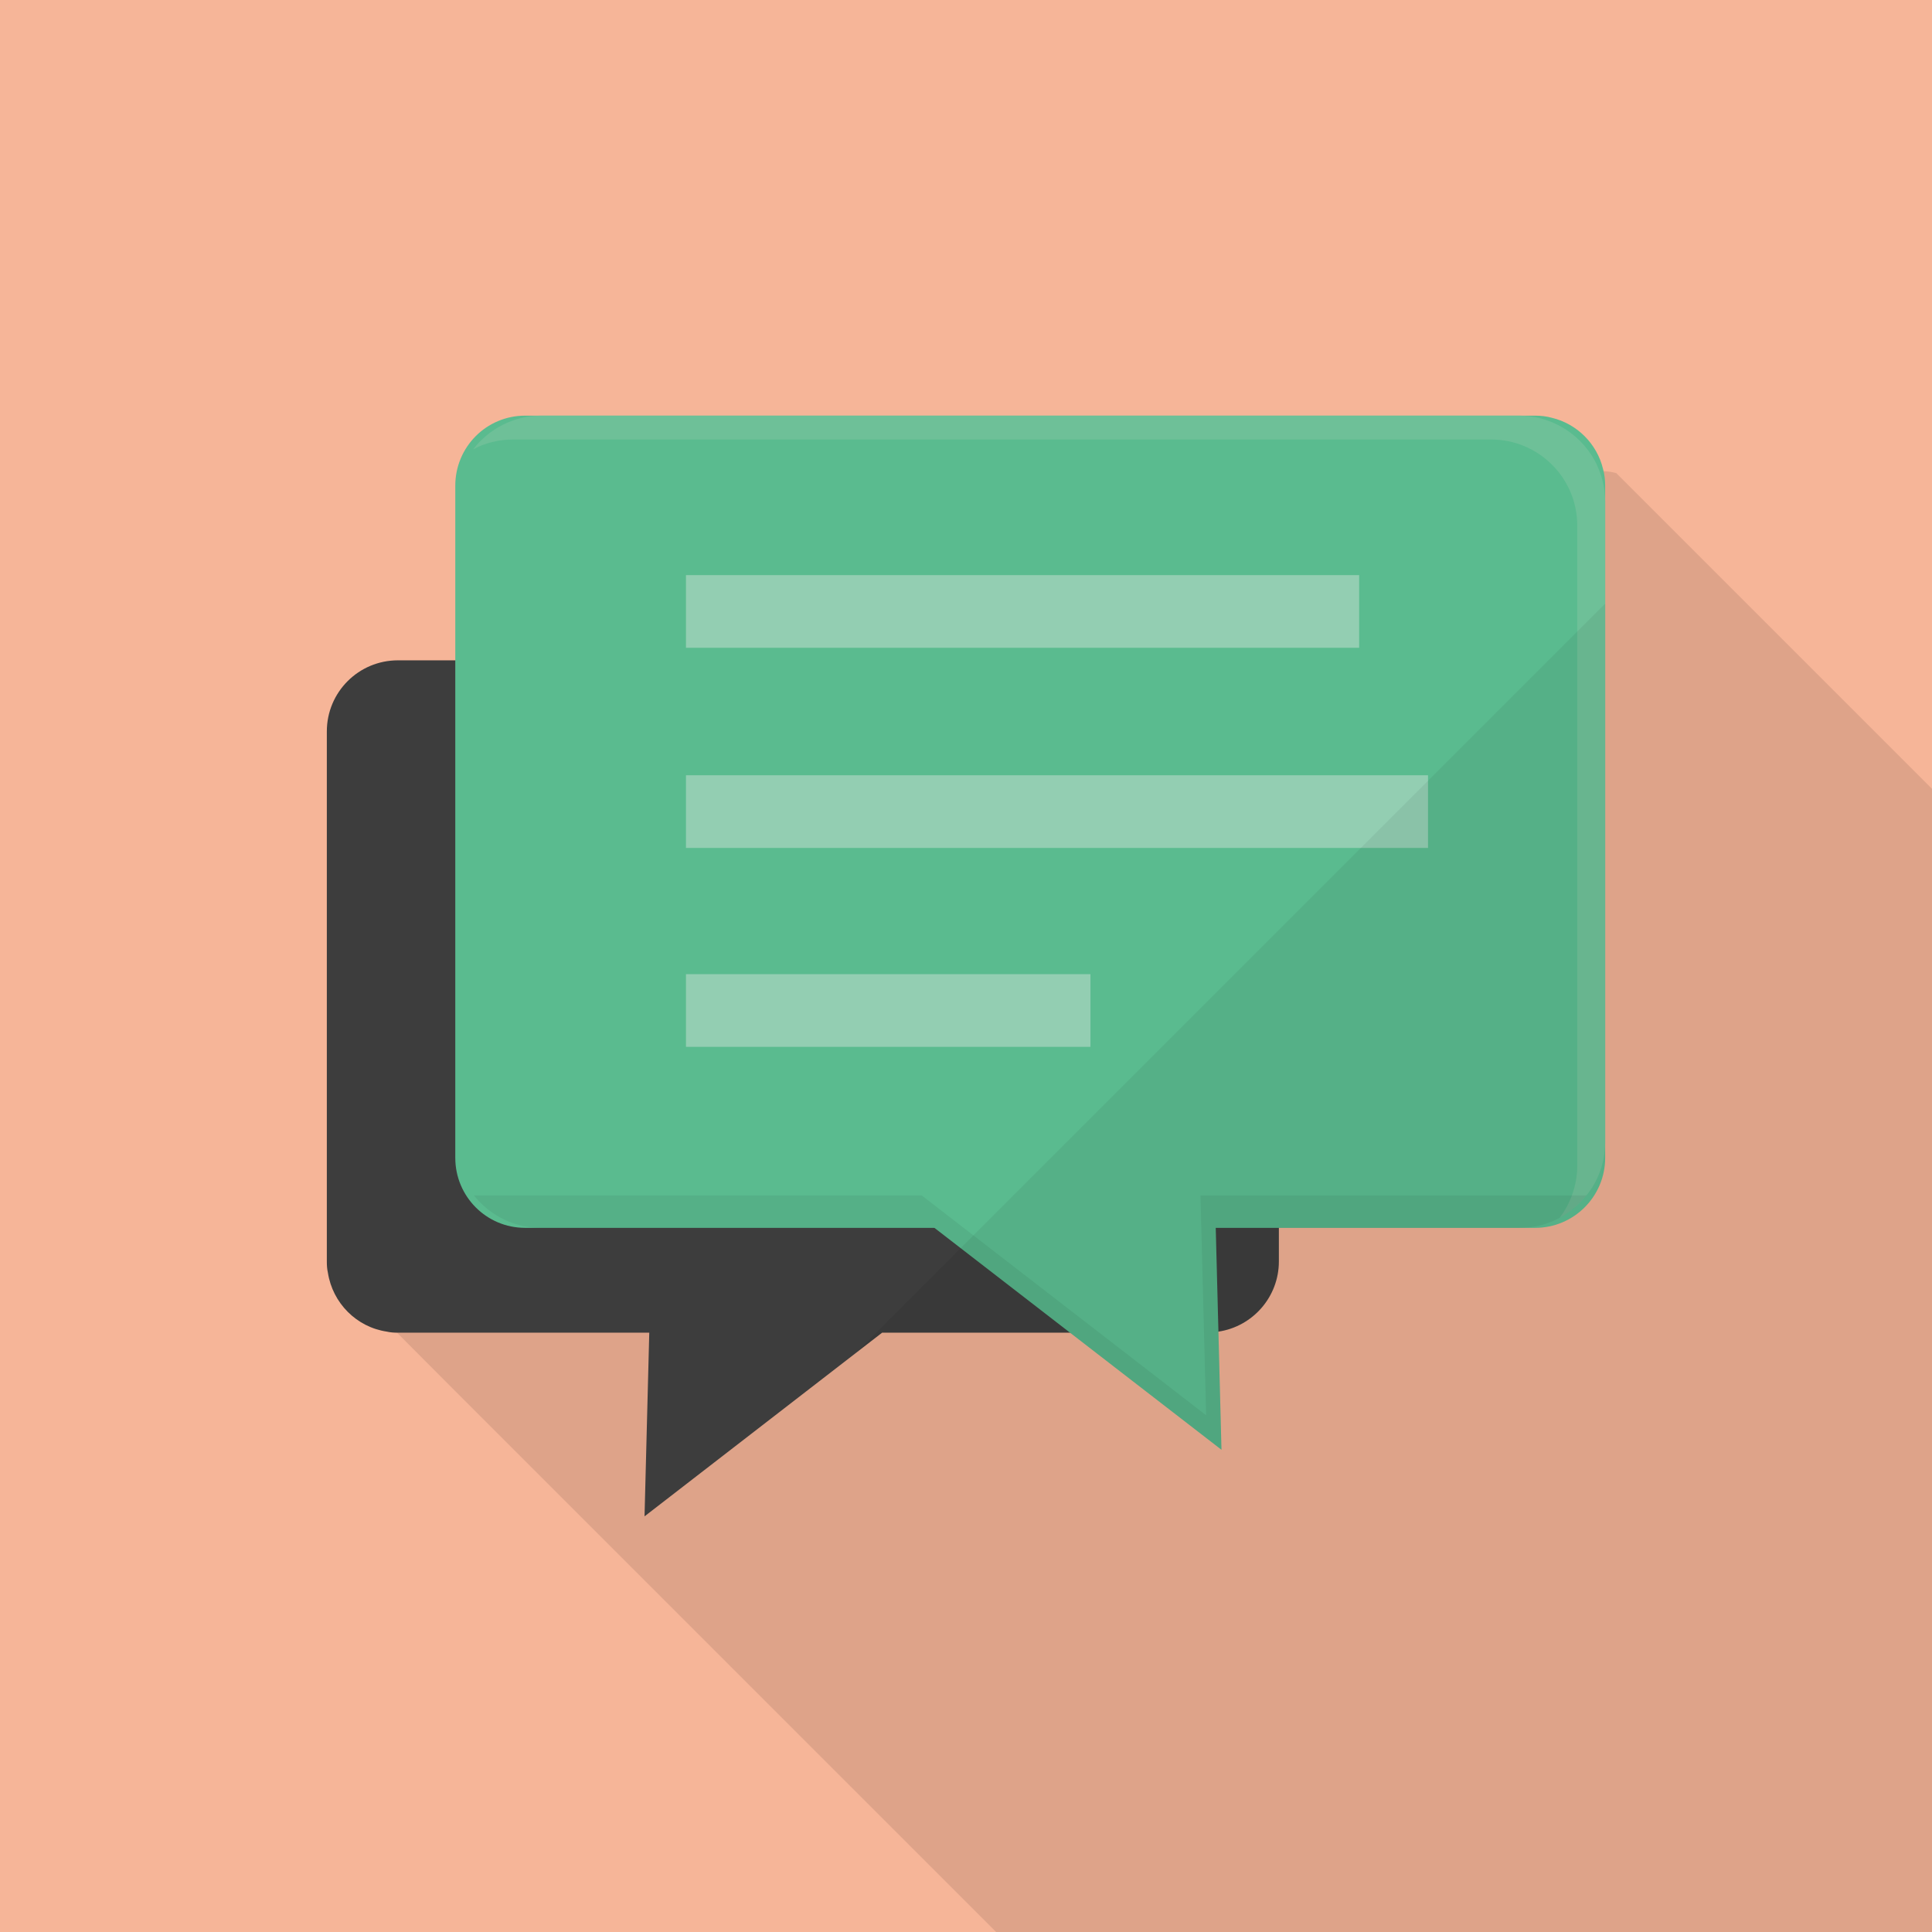 <?xml version="1.0" encoding="iso-8859-1"?>
<!-- Generator: Adobe Illustrator 18.0.0, SVG Export Plug-In . SVG Version: 6.00 Build 0)  -->
<!DOCTYPE svg PUBLIC "-//W3C//DTD SVG 1.1//EN" "http://www.w3.org/Graphics/SVG/1.1/DTD/svg11.dtd">
<svg version="1.1" id="_x31_" xmlns="http://www.w3.org/2000/svg" xmlns:xlink="http://www.w3.org/1999/xlink" x="0px" y="0px"
	 viewBox="0 0 512 512" style="enable-background:new 0 0 512 512;" xml:space="preserve">
<g>
	<rect style="fill:#F6B598;" width="512" height="512"/>
	<path style="opacity:0.1;fill:#040000;" d="M512,209.049V512H263.987L119.552,367.564l-15.565-15.616
		c-0.256-0.973-0.307-1.997-0.307-3.021v-84.224l75.008-75.059l20.173-20.122l2.458-2.458l35.891-35.943l6.349-6.298h180.326
		c1.536,0,3.021,0.154,4.454,0.564L512,209.049z"/>
	<g>
		<g>
			<path style="fill:#3D3D3D;" d="M338.914,193.836v140.44c0,9.449-6.945,17.249-15.997,18.615
				c-0.968,0.227-1.936,0.284-2.903,0.284H233.77l-62.961,48.672l1.253-48.672h-66.605c-1.025,0-1.992-0.057-2.96-0.284
				c-8.026-1.196-14.345-7.572-15.598-15.598c-0.228-0.969-0.285-1.993-0.285-3.017v-140.44c0-10.417,8.425-18.842,18.843-18.842
				h214.558C330.432,174.993,338.914,183.419,338.914,193.836z"/>
			<path style="fill:#5ABB8F;" d="M425.387,128.711v178.125c0,10.247-8.311,18.558-18.558,18.558H139.157
				c-10.247,0-18.501-8.311-18.501-18.558V128.711c0-10.246,8.255-18.558,18.501-18.558h267.672c1.537,0,3.017,0.171,4.44,0.57
				c6.661,1.594,11.955,6.888,13.549,13.548C425.216,125.694,425.387,127.174,425.387,128.711z"/>
			<path style="fill:#6EC098;" d="M425.387,132.981v169.643c0,5.351-1.822,10.304-4.953,14.175c-0.569,0.74-1.196,1.423-1.879,2.106
				c-0.513,0.512-1.082,0.968-1.651,1.423c-0.626,0.569-1.31,1.025-2.05,1.48c-0.455,0.341-1.025,0.626-1.537,0.911
				c1.366-1.765,2.448-3.757,3.245-5.921c0.911-2.447,1.423-5.123,1.423-7.913V139.243c0-12.581-10.247-22.771-22.828-22.771
				H136.026c-3.871,0-7.457,0.91-10.645,2.618c4.155-5.408,10.702-8.938,18.046-8.938h259.189c3.928,0,7.628,1.025,10.873,2.789
				c3.871,2.107,7.059,5.295,9.165,9.166C424.362,125.353,425.387,129.053,425.387,132.981z"/>
			<polygon style="fill:#5ABB8F;" points="222.332,305.835 321.675,305.835 323.703,384.201 			"/>
			<path style="opacity:0.06;fill:#040000;" d="M420.441,316.794c-4.176,5.251-10.623,8.616-17.84,8.616h-80.422l1.52,58.791
				l-76.043-58.791H143.433c-7.217,0-13.664-3.365-17.84-8.616H244.25l75.395,58.285l-1.5-58.285H420.441z"/>
			<g>
				<rect x="181.789" y="152.411" style="fill:#93CEB2;" width="178.401" height="19.259"/>
				<rect x="181.79" y="205.453" style="fill:#93CEB2;" width="196.646" height="19.259"/>
				<rect x="181.789" y="258.163" style="fill:#93CEB2;" width="107.193" height="19.259"/>
			</g>
		</g>
		<path style="opacity:0.06;fill:#040000;" d="M226.746,358.605l7.024-5.43h49.799l40.131,31.026v-0.002l0.003,0.002l-0.81-31.307
			c0.008-0.003,0.017-0.001,0.025-0.003c9.051-1.366,15.997-9.166,15.997-18.615v-8.866h63.686c0.046,0,0.087-0.015,0.132-0.015
			h4.096c10.247,0,18.558-8.311,18.558-18.558v-4.213v-142.66L226.746,358.605z"/>
	</g>
</g>
</svg>
